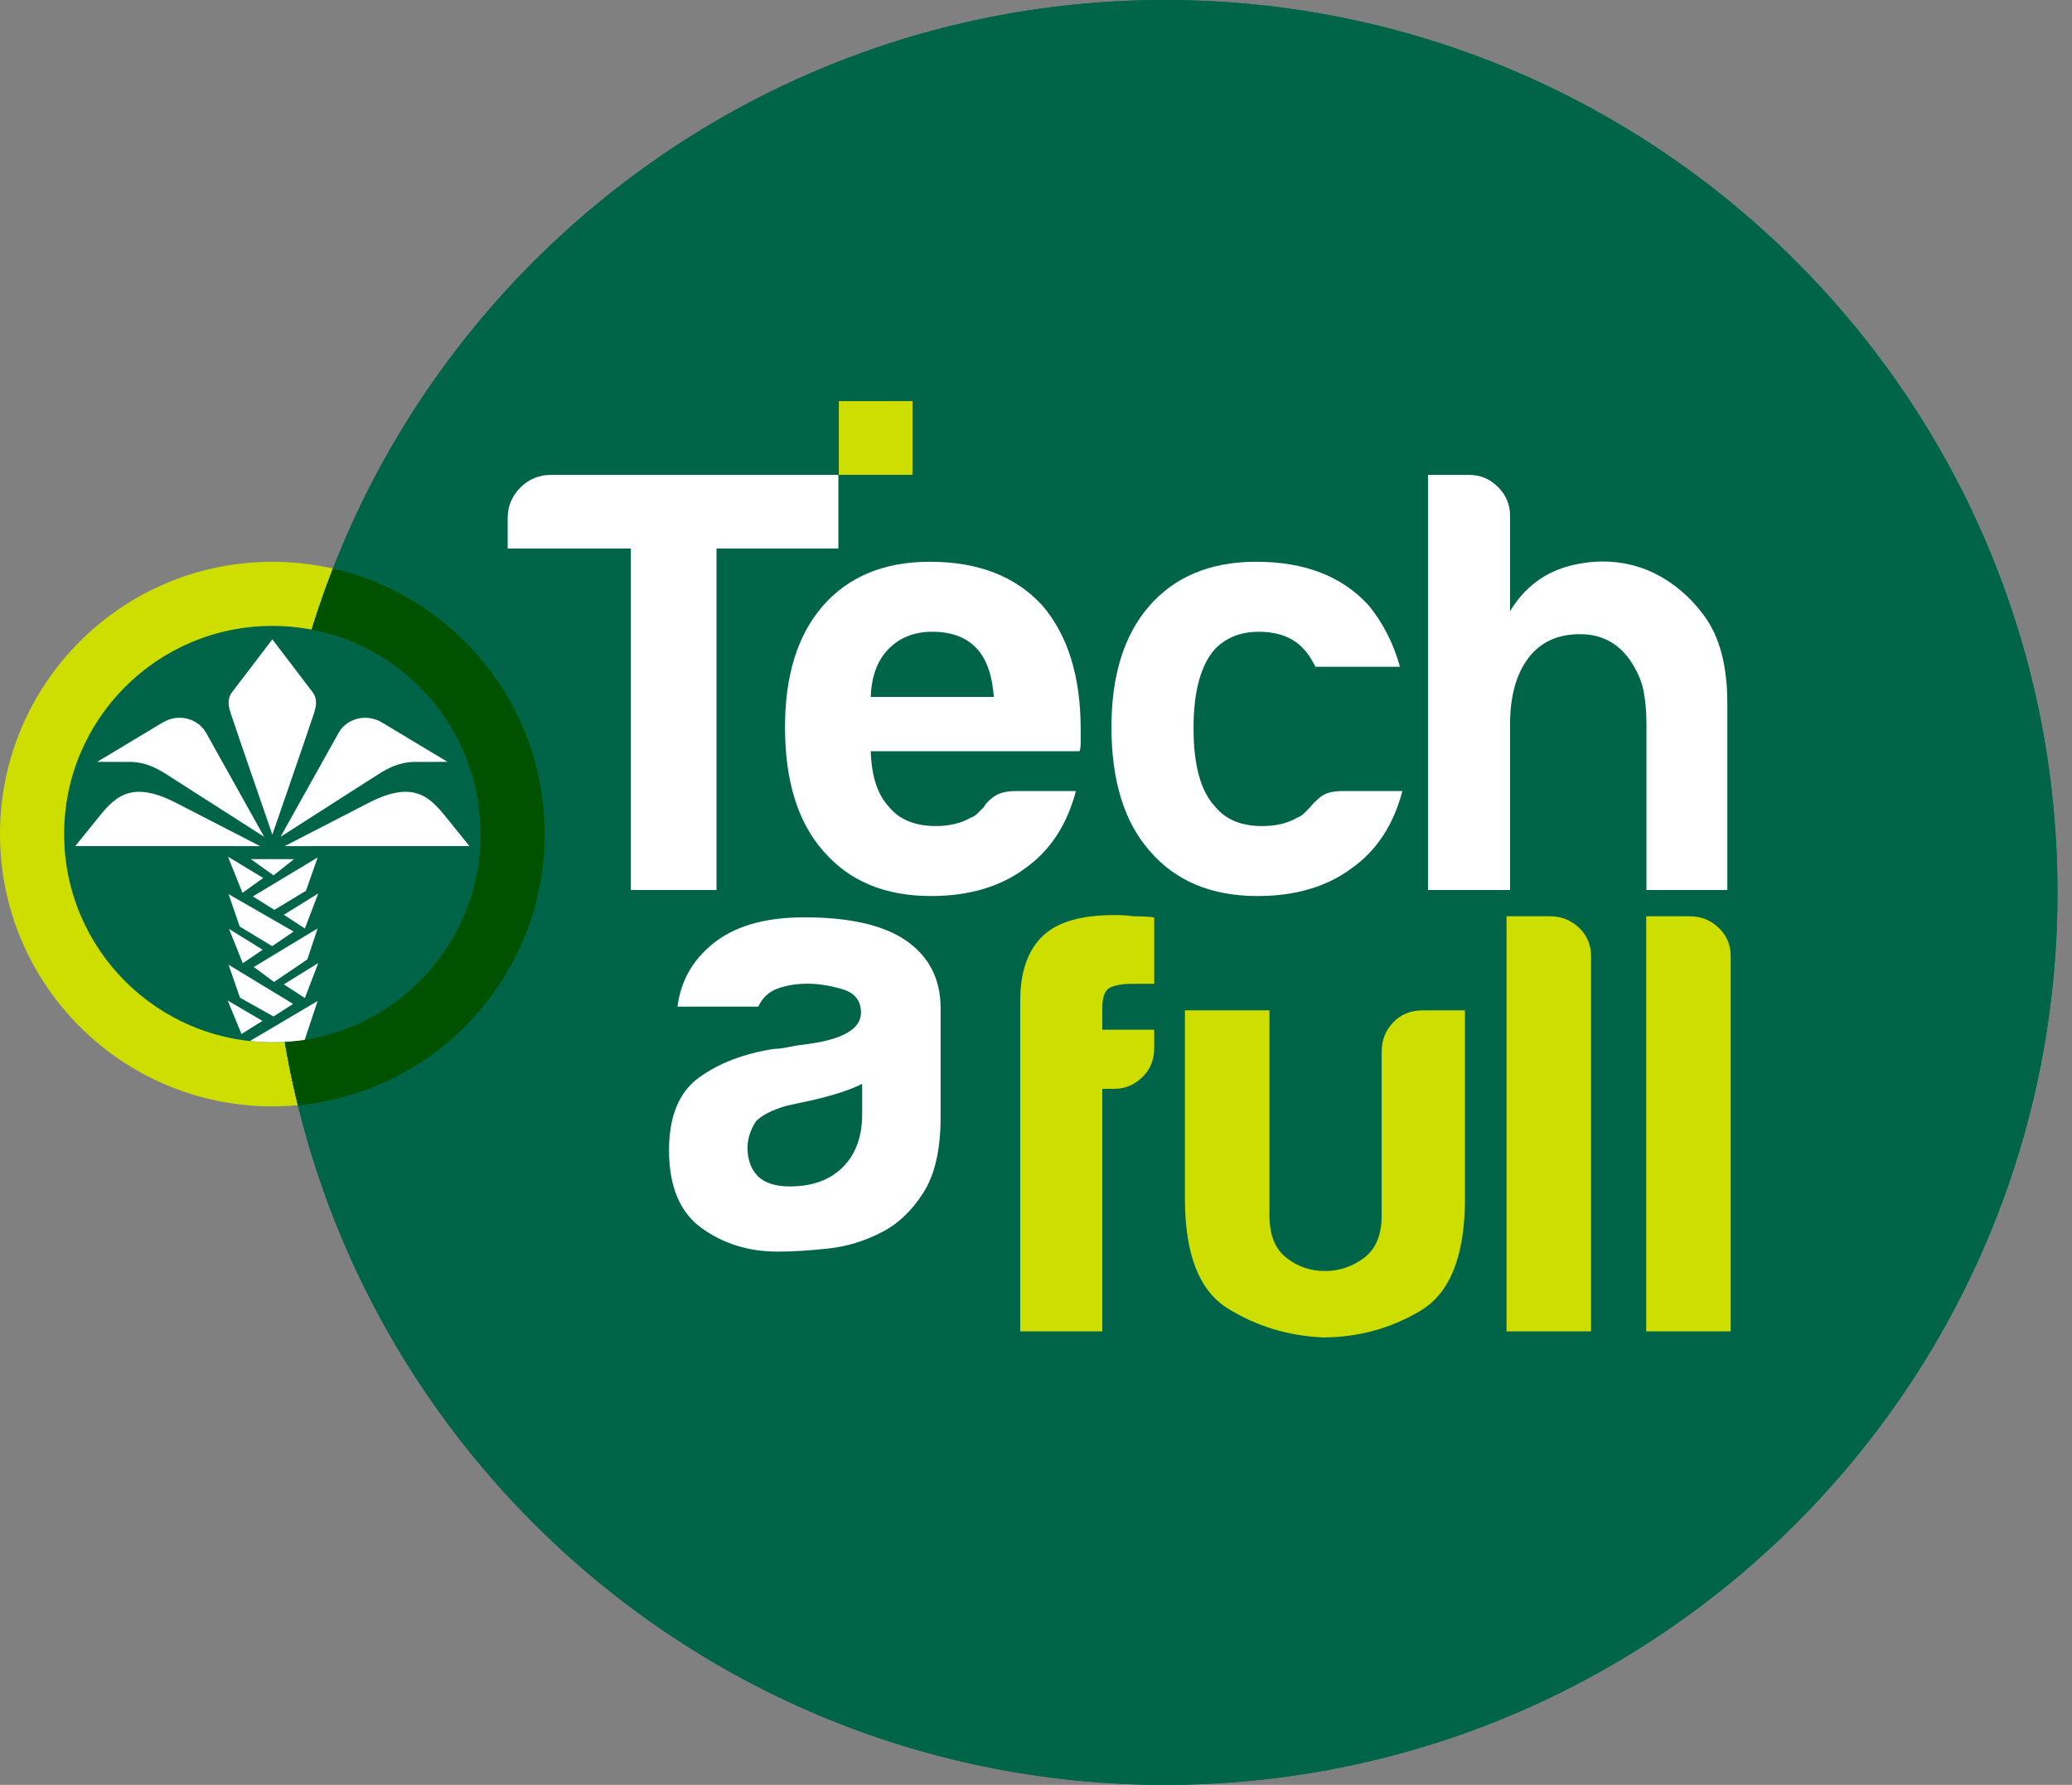 <svg width="65" height="56" viewBox="0 0 65 56" fill="none" xmlns="http://www.w3.org/2000/svg">
<rect x="0" y="0" width="65" height="56" fill="#808080" stroke="none"/>
<path d="M8.543 28C8.543 24.416 9.217 20.988 10.445 17.838C9.833 17.7 9.197 17.626 8.543 17.626C3.825 17.626 0 21.45 0 26.169C0 30.888 3.825 34.712 8.543 34.712C8.813 34.712 9.08 34.699 9.344 34.675C8.821 32.535 8.543 30.3 8.543 28Z" fill="#CDDE00"/>
<path d="M36.544 56C52.008 56 64.544 43.464 64.544 28C64.544 12.536 52.008 0 36.544 0C21.08 0 8.544 12.536 8.544 28C8.544 43.464 21.08 56 36.544 56Z" fill="#006548"/>
<path d="M36.544 56C52.008 56 64.544 43.464 64.544 28C64.544 12.536 52.008 0 36.544 0C21.08 0 8.544 12.536 8.544 28C8.544 43.464 21.08 56 36.544 56Z" fill="#006548"/>
<path d="M19.788 27.924V17.209H15.926V16.262C15.926 15.884 16.059 15.562 16.324 15.297C16.589 15.032 16.911 14.9 17.289 14.9H26.3V17.209H22.477V27.924H19.788V27.924Z" fill="white"/>
<path d="M31.858 24.82H33.751C33.473 25.88 32.943 26.688 32.161 27.242C31.378 27.823 30.393 28.113 29.207 28.113C27.768 28.113 26.645 27.646 25.837 26.712C25.03 25.803 24.626 24.503 24.626 22.812C24.626 21.198 25.017 19.935 25.8 19.026C26.607 18.093 27.731 17.625 29.17 17.625C30.684 17.625 31.858 18.08 32.691 18.989C33.498 19.923 33.902 21.223 33.902 22.888C33.902 22.989 33.902 23.077 33.902 23.153C33.902 23.229 33.902 23.28 33.902 23.304C33.902 23.431 33.889 23.52 33.864 23.569H27.315C27.34 24.352 27.529 24.932 27.883 25.311C28.211 25.715 28.703 25.917 29.36 25.917C29.789 25.917 30.155 25.829 30.458 25.652C30.534 25.628 30.603 25.584 30.666 25.52C30.73 25.458 30.799 25.388 30.875 25.312C30.9 25.236 30.994 25.136 31.159 25.009C31.322 24.883 31.556 24.82 31.858 24.82ZM27.315 21.866H31.177C31.126 21.184 30.95 20.68 30.647 20.352C30.318 19.998 29.852 19.821 29.246 19.821C28.69 19.821 28.236 19.998 27.883 20.352C27.529 20.706 27.34 21.21 27.315 21.866Z" fill="white"/>
<path d="M42.1 24.82H43.993C43.715 25.88 43.185 26.688 42.402 27.242C41.62 27.823 40.635 28.113 39.449 28.113C38.01 28.113 36.887 27.646 36.079 26.712C35.272 25.803 34.867 24.503 34.867 22.812C34.867 21.198 35.258 19.935 36.041 19.026C36.848 18.093 37.972 17.625 39.411 17.625C40.926 17.625 42.1 18.08 42.932 18.989C43.386 19.544 43.714 20.187 43.917 20.919H41.266C41.139 20.668 41.013 20.478 40.887 20.352C40.559 19.998 40.093 19.822 39.487 19.822C38.931 19.822 38.477 19.998 38.124 20.352C37.669 20.857 37.442 21.69 37.442 22.851C37.442 24.012 37.669 24.833 38.124 25.312C38.451 25.716 38.944 25.918 39.6 25.918C40.029 25.918 40.395 25.83 40.698 25.653C40.773 25.628 40.843 25.584 40.906 25.521C40.969 25.458 41.038 25.388 41.114 25.312C41.164 25.237 41.266 25.137 41.417 25.009C41.57 24.883 41.797 24.82 42.1 24.82Z" fill="white"/>
<path d="M51.12 20.692C50.741 20.162 50.223 19.897 49.567 19.897C48.86 19.897 48.318 20.149 47.939 20.655C47.561 21.16 47.371 21.854 47.371 22.738V27.924H44.797V14.9H46.084C46.438 14.9 46.74 15.026 46.993 15.278C47.245 15.531 47.372 15.834 47.372 16.186V19.177C47.827 18.42 48.47 17.941 49.303 17.738C50.136 17.537 50.931 17.587 51.689 17.89C52.395 18.193 52.988 18.672 53.468 19.329C53.947 19.985 54.187 20.894 54.187 22.055V27.924H51.65V22.699C51.65 22.32 51.618 21.973 51.556 21.657C51.491 21.343 51.347 21.02 51.12 20.692Z" fill="white"/>
<path d="M28.626 12.585H26.314V14.897H28.626V12.585Z" fill="#CDDE00"/>
<path d="M27.653 38.663C27.122 38.941 26.56 39.111 25.968 39.174C25.374 39.237 24.851 39.269 24.396 39.269C23.488 39.269 22.693 39.023 22.011 38.531C21.329 38.039 20.988 37.225 20.988 36.089C20.988 35.029 21.297 34.272 21.916 33.818C22.534 33.363 23.323 33.06 24.282 32.908C24.408 32.908 24.56 32.889 24.737 32.852C24.913 32.814 25.115 32.783 25.342 32.757C26.453 32.605 27.009 32.278 27.009 31.773C27.009 31.394 26.812 31.147 26.422 31.034C26.03 30.921 25.67 30.863 25.342 30.863C24.988 30.863 24.673 30.914 24.396 31.015C24.117 31.116 23.916 31.305 23.79 31.583H21.253C21.354 30.8 21.708 30.157 22.313 29.652C22.994 29.071 23.966 28.781 25.228 28.781C26.642 28.781 27.702 29.021 28.409 29.5C29.141 30.005 29.507 30.712 29.507 31.62V35.067C29.507 36.076 29.324 36.865 28.959 37.433C28.593 38.001 28.157 38.412 27.653 38.663ZM27.047 34.006C26.693 34.183 26.201 34.347 25.57 34.498L24.699 34.687C24.245 34.814 23.916 34.978 23.715 35.179C23.538 35.458 23.45 35.734 23.45 36.012C23.45 36.391 23.564 36.694 23.791 36.921C24.017 37.124 24.345 37.224 24.775 37.224C25.481 37.224 26.037 37.023 26.441 36.618C26.845 36.215 27.047 35.659 27.047 34.952V34.006Z" fill="white"/>
<path d="M32.005 41.772V31.398C32.005 30.489 32.244 29.808 32.724 29.354C33.179 28.925 33.923 28.71 34.958 28.71C35.21 28.71 35.413 28.724 35.564 28.748C35.842 28.748 36.056 28.761 36.208 28.785V30.868H35.527C35.173 30.868 34.921 30.919 34.769 31.019C34.642 31.121 34.58 31.322 34.58 31.625V32.307H36.208V32.875C36.208 33.253 36.081 33.563 35.829 33.802C35.577 34.042 35.286 34.162 34.958 34.162H34.58V41.772H32.005V41.772Z" fill="#CDDE00"/>
<path d="M45.956 31.701V37.607C45.956 39.4 45.489 40.574 44.555 41.128C43.62 41.684 42.599 41.961 41.488 41.961C40.403 41.91 39.411 41.608 38.516 41.052C37.62 40.498 37.172 39.349 37.172 37.607V31.7H39.823V38.137C39.823 38.742 39.999 39.185 40.353 39.462C40.706 39.74 41.11 39.878 41.565 39.878C42.019 39.878 42.429 39.739 42.795 39.462C43.161 39.184 43.344 38.742 43.344 38.137V32.988C43.344 32.634 43.464 32.332 43.704 32.079C43.943 31.827 44.253 31.7 44.631 31.7H45.956V31.701Z" fill="#CDDE00"/>
<path d="M47.262 28.748H48.625C48.978 28.748 49.281 28.868 49.533 29.107C49.786 29.347 49.912 29.644 49.912 29.997V41.772H47.261V28.748H47.262Z" fill="#CDDE00"/>
<path d="M51.643 28.748H53.006C53.359 28.748 53.662 28.868 53.914 29.107C54.166 29.347 54.292 29.644 54.292 29.997V41.772H51.642V28.748H51.643Z" fill="#CDDE00"/>
<path d="M10.444 17.838C9.217 20.988 8.542 24.416 8.542 28C8.542 30.3 8.82 32.535 9.343 34.675C13.685 34.271 17.086 30.617 17.086 26.169C17.086 22.104 14.248 18.702 10.444 17.838Z" fill="#005200"/>
<path d="M2.012 26.169C2.012 22.562 4.936 19.638 8.543 19.638C12.15 19.638 15.075 22.562 15.075 26.169C15.075 29.776 12.15 32.7 8.543 32.7C4.936 32.7 2.012 29.776 2.012 26.169Z" fill="#006548"/>
<path d="M8.233 32.031L7.576 32.441L7.142 31.39L8.233 32.031ZM7.185 29.145L8.24 29.798L7.616 30.221L7.185 29.145ZM7.151 26.878L8.256 27.546L7.607 28.013L7.151 26.878ZM8.904 28.701L9.984 28.031L9.564 29.131L8.904 28.701ZM7.169 30.268L9.194 31.497L8.581 31.892L7.529 31.303L7.169 30.268ZM7.961 30.34L9.964 29.129L9.641 30.102L8.598 30.808L7.961 30.34ZM7.171 28.054L9.211 29.227L8.538 29.686L7.52 29.069L7.171 28.054ZM7.932 28.125L9.966 26.902L9.598 27.948L8.607 28.547L7.932 28.125ZM7.869 26.955H9.226L8.581 27.463L7.869 26.955ZM8.904 30.884L9.984 30.215L9.564 31.314L8.904 30.884ZM8.544 26.185C8.544 26.185 7.453 23.031 7.244 22.4C7.159 22.143 7.123 21.921 7.288 21.706L8.544 20.06L9.799 21.706C9.964 21.921 9.927 22.143 9.843 22.4C9.635 23.031 8.544 26.185 8.544 26.185ZM14.727 26.546L8.93 26.547L11.57 25.187C13.043 24.429 13.53 25.064 14.069 25.731L14.727 26.546ZM8.801 26.255L10.623 22.991C10.859 22.567 11.463 22.355 11.992 22.673L14.038 23.903L13.012 23.905C12.56 23.906 12.201 24.079 11.875 24.288L8.801 26.255ZM2.361 26.546L3.02 25.731C3.558 25.064 4.046 24.43 5.518 25.187L8.159 26.547L2.361 26.546ZM8.287 26.255L5.213 24.288C4.887 24.079 4.527 23.906 4.075 23.905L3.049 23.903L5.096 22.673C5.625 22.355 6.229 22.568 6.465 22.991L8.287 26.255ZM7.842 32.66L9.964 31.406L9.559 32.625C9.234 32.674 8.902 32.7 8.563 32.7C8.319 32.7 8.079 32.686 7.842 32.66Z" fill="white"/>
</svg>
